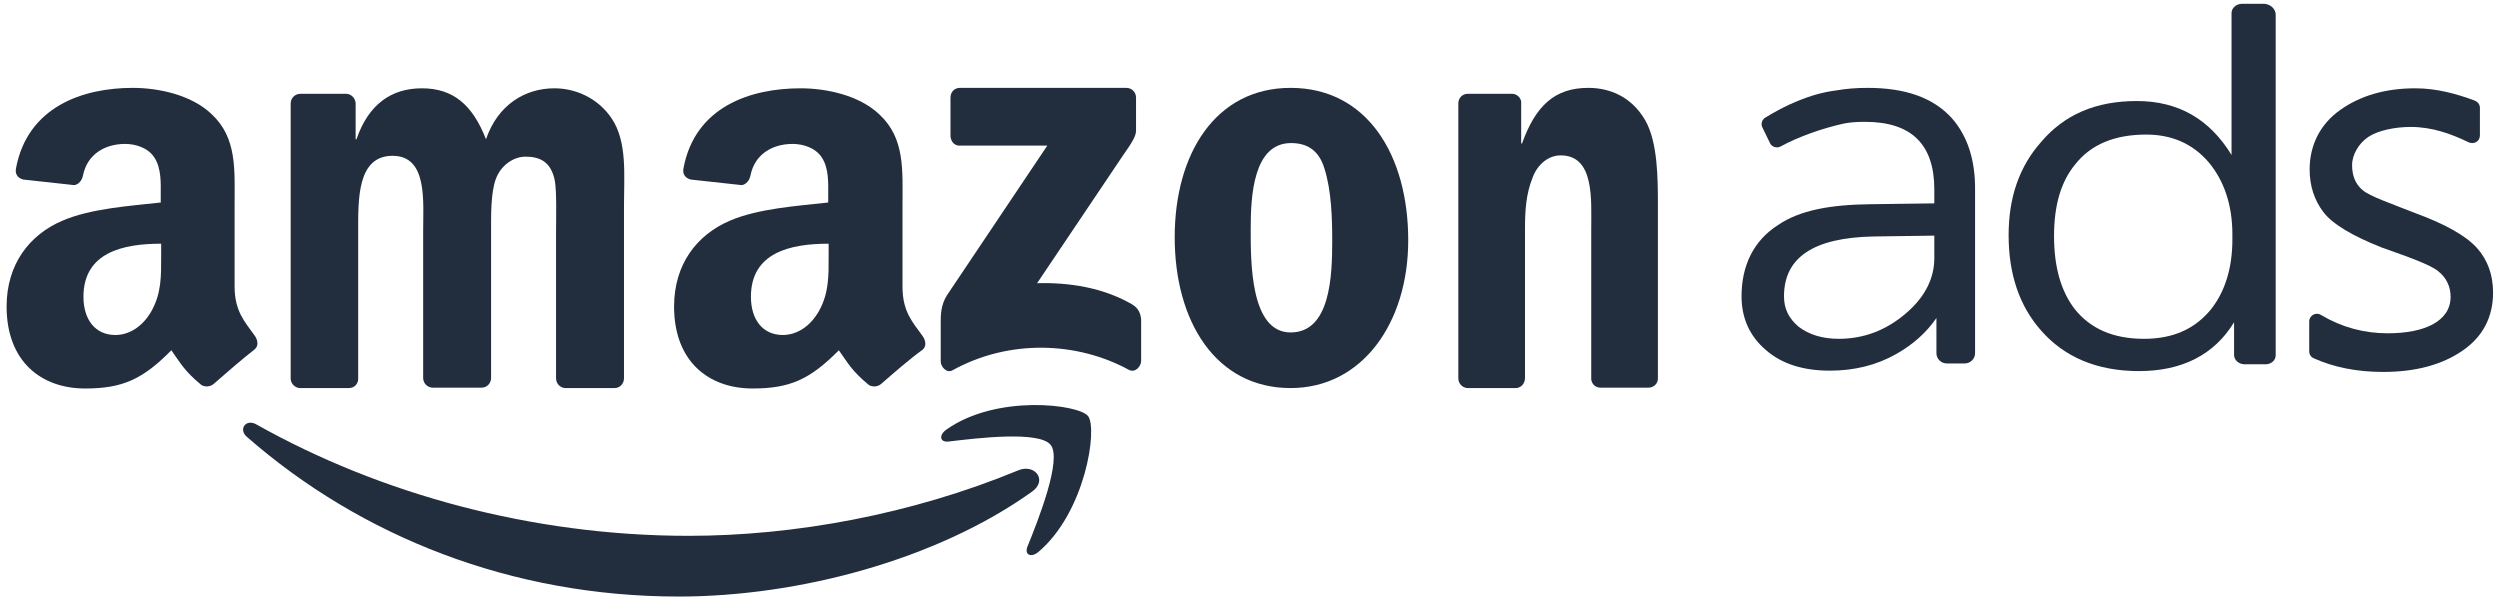 <svg width="315" height="76" viewBox="0 0 315 76" fill="none" xmlns="http://www.w3.org/2000/svg">
<path fill-rule="evenodd" clip-rule="evenodd" d="M130.033 61.95C117.995 70.564 100.554 75.165 85.521 75.165C64.442 75.165 45.503 67.621 31.111 55.049C29.988 54.086 31.004 52.695 32.342 53.498C47.857 62.218 67.01 67.514 86.751 67.514C100.073 67.514 114.785 64.84 128.267 59.276C130.354 58.366 132.066 60.506 130.033 61.95Z" fill="#222E3E"/>
<path fill-rule="evenodd" clip-rule="evenodd" d="M132.388 56.066C130.997 54.247 123.025 55.21 119.494 55.638C118.424 55.745 118.264 54.835 119.227 54.14C125.54 49.646 135.919 50.93 137.096 52.428C138.326 53.979 136.775 64.519 130.836 69.548C129.927 70.297 129.071 69.922 129.445 68.906C130.836 65.482 133.832 57.885 132.388 56.066Z" fill="#222E3E"/>
<path fill-rule="evenodd" clip-rule="evenodd" d="M119.762 17.171V12.302C119.762 11.553 120.297 11.072 120.939 11.072H141.911C142.606 11.072 143.141 11.607 143.141 12.302V16.475C143.141 17.171 142.553 18.08 141.536 19.525L130.676 35.682C134.688 35.575 138.968 36.217 142.66 38.357C143.462 38.838 143.73 39.534 143.783 40.283V45.472C143.783 46.168 143.034 47.024 142.232 46.596C135.758 43.065 127.198 42.69 120.029 46.649C119.28 47.077 118.531 46.221 118.531 45.526V40.55C118.531 39.748 118.531 38.41 119.334 37.18L131.96 18.348H120.992C120.35 18.401 119.815 17.92 119.762 17.171Z" fill="#222E3E"/>
<path fill-rule="evenodd" clip-rule="evenodd" d="M43.955 48.897H37.748C37.16 48.843 36.678 48.361 36.625 47.773V13.052C36.625 12.356 37.16 11.821 37.855 11.821H43.687C44.276 11.874 44.757 12.356 44.81 12.998V17.546H44.917C46.416 13.159 49.304 11.126 53.157 11.126C57.062 11.126 59.523 13.159 61.235 17.546C62.733 13.159 66.21 11.126 69.849 11.126C72.47 11.126 75.305 12.303 77.071 14.924C79.05 17.866 78.623 22.093 78.623 25.785V47.666C78.623 48.361 78.088 48.897 77.445 48.897H71.186C70.544 48.843 70.062 48.308 70.062 47.666V29.262C70.062 27.817 70.169 24.126 69.902 22.735C69.421 20.381 68.029 19.739 66.21 19.739C64.713 19.739 63.108 20.809 62.465 22.575C61.824 24.34 61.877 27.229 61.877 29.209V47.612C61.877 48.308 61.342 48.843 60.7 48.843H54.441C53.798 48.789 53.317 48.255 53.317 47.612V29.209C53.317 25.357 53.906 19.632 49.465 19.632C44.971 19.632 45.132 25.196 45.132 29.209V47.612C45.185 48.361 44.65 48.897 43.955 48.897Z" fill="#222E3E"/>
<path fill-rule="evenodd" clip-rule="evenodd" d="M162.671 18.027C157.909 18.027 157.588 24.714 157.588 28.834C157.588 33.007 157.535 41.888 162.617 41.888C167.646 41.888 167.86 34.719 167.86 30.332C167.86 27.443 167.753 24.019 166.897 21.29C166.202 18.936 164.704 18.027 162.671 18.027ZM162.617 11.072C172.247 11.072 177.437 19.525 177.437 30.278C177.437 40.657 171.659 48.896 162.617 48.896C153.148 48.896 148.012 40.443 148.012 29.904C148.012 19.311 153.201 11.072 162.617 11.072Z" fill="#222E3E"/>
<path fill-rule="evenodd" clip-rule="evenodd" d="M190.973 48.896H184.874C184.232 48.843 183.75 48.308 183.75 47.666V12.944C183.804 12.302 184.285 11.821 184.927 11.821H190.598C191.133 11.874 191.561 12.249 191.668 12.784V18.08H191.775C193.487 13.319 195.895 11.072 200.121 11.072C202.85 11.072 205.578 12.195 207.29 15.138C208.895 17.92 208.895 22.574 208.895 25.945V47.773C208.842 48.415 208.306 48.843 207.718 48.843H201.565C200.977 48.789 200.549 48.361 200.495 47.773V28.941C200.495 25.142 200.924 19.578 196.644 19.578C195.146 19.578 193.755 20.648 193.113 22.36C192.257 24.5 192.15 26.587 192.15 28.941V47.612C192.15 48.361 191.615 48.896 190.973 48.896Z" fill="#222E3E"/>
<path fill-rule="evenodd" clip-rule="evenodd" d="M111.042 48.361C110.614 48.736 109.972 48.789 109.49 48.522C107.297 46.703 106.922 45.847 105.692 44.135C102.054 47.827 99.486 48.95 94.831 48.95C89.267 48.95 84.934 45.526 84.934 38.624C84.934 33.275 87.823 29.583 91.942 27.817C95.527 26.266 100.502 25.945 104.354 25.517V24.661C104.354 23.11 104.461 21.237 103.552 19.846C102.749 18.616 101.198 18.134 99.86 18.134C97.346 18.134 95.099 19.418 94.564 22.093C94.457 22.681 94.029 23.27 93.44 23.323L87.074 22.628C86.539 22.521 85.95 22.093 86.111 21.237C87.555 13.426 94.564 11.126 100.877 11.126C104.087 11.126 108.26 11.982 110.828 14.443C114.038 17.439 113.717 21.451 113.717 25.838V36.163C113.717 39.267 115.001 40.604 116.231 42.316C116.659 42.904 116.766 43.654 116.231 44.081C114.787 45.098 112.379 47.184 111.042 48.361ZM104.408 32.205C104.408 34.773 104.461 36.913 103.177 39.213C102.107 41.086 100.449 42.209 98.63 42.209C96.115 42.209 94.617 40.283 94.617 37.394C94.617 31.776 99.646 30.706 104.408 30.706V32.205Z" fill="#222E3E"/>
<path fill-rule="evenodd" clip-rule="evenodd" d="M26.94 48.361C26.512 48.736 25.87 48.789 25.389 48.522C23.195 46.703 22.82 45.847 21.59 44.135C17.952 47.827 15.384 48.95 10.729 48.95C5.166 48.95 0.832 45.526 0.832 38.624C0.832 33.275 3.721 29.583 7.841 27.817C11.425 26.266 16.401 25.945 20.253 25.517V24.661C20.253 23.11 20.36 21.237 19.45 19.846C18.648 18.616 17.096 18.134 15.758 18.134C13.244 18.134 10.997 19.418 10.462 22.093C10.355 22.681 9.927 23.27 9.339 23.323L2.972 22.628C2.437 22.521 1.849 22.093 2.009 21.237C3.454 13.426 10.462 11.072 16.721 11.072C19.931 11.072 24.105 11.928 26.672 14.389C29.883 17.385 29.561 21.398 29.561 25.785V36.11C29.561 39.213 30.846 40.55 32.076 42.263C32.504 42.851 32.611 43.6 32.076 44.028C30.685 45.098 28.277 47.184 26.94 48.361ZM20.306 32.205C20.306 34.773 20.36 36.913 19.076 39.213C18.006 41.086 16.347 42.209 14.528 42.209C12.014 42.209 10.515 40.283 10.515 37.394C10.515 31.776 15.544 30.706 20.306 30.706V32.205Z" fill="#222E3E"/>
<path fill-rule="evenodd" clip-rule="evenodd" d="M261.485 20.702C259.666 22.895 258.81 25.892 258.81 29.744C258.81 33.596 259.666 36.645 261.378 38.892C263.358 41.407 266.247 42.691 270.152 42.691C273.79 42.691 276.572 41.46 278.605 38.946C280.371 36.699 281.28 33.756 281.28 30.172V29.529C281.28 25.785 280.21 22.735 278.284 20.434C276.251 18.081 273.63 16.957 270.42 16.957C266.461 16.957 263.465 18.188 261.485 20.702ZM286.737 1.87V44.777C286.737 45.419 286.149 45.901 285.453 45.901H282.832C282.083 45.901 281.494 45.365 281.494 44.724V40.604C278.98 44.724 274.914 46.757 269.51 46.757C264.214 46.757 260.094 44.991 257.152 41.62C254.423 38.517 253.086 34.505 253.086 29.637C253.086 24.875 254.423 21.023 257.152 17.92C260.094 14.443 264.053 12.73 269.243 12.73C274.432 12.73 278.391 14.977 281.173 19.525V1.656C281.173 1.014 281.762 0.479 282.511 0.479H285.293C286.095 0.533 286.737 1.121 286.737 1.87Z" fill="#222E3E"/>
<path fill-rule="evenodd" clip-rule="evenodd" d="M243.723 32.525C243.723 35.147 242.492 37.501 240.085 39.534C237.624 41.62 234.842 42.69 231.685 42.69C229.599 42.69 227.94 42.155 226.656 41.192C225.372 40.122 224.784 38.892 224.784 37.34C224.784 32.418 228.529 29.957 236.019 29.797L243.723 29.69V32.525ZM245.916 14.87C243.562 12.302 240.085 11.072 235.323 11.072C233.879 11.072 232.595 11.179 231.364 11.393C227.94 11.821 224.784 13.372 222.43 14.817C222.002 15.084 221.841 15.619 222.055 16.047L223.018 18.027C223.232 18.508 223.874 18.722 224.356 18.455C226.603 17.224 229.652 16.154 232.327 15.566C233.13 15.405 234.039 15.352 235.002 15.352C240.834 15.352 243.723 18.187 243.723 23.858V25.624L235.698 25.731C230.669 25.784 226.763 26.48 224.035 28.352C220.932 30.332 219.434 33.488 219.434 37.34C219.434 40.069 220.45 42.369 222.537 44.135C224.516 45.847 227.191 46.703 230.562 46.703C233.665 46.703 236.447 46.007 238.908 44.616C240.994 43.439 242.706 41.941 243.99 40.069V44.509C243.99 45.205 244.579 45.793 245.274 45.793H247.575C248.27 45.793 248.859 45.205 248.859 44.509V24.019C248.912 20.167 247.896 17.117 245.916 14.87Z" fill="#222E3E"/>
<path fill-rule="evenodd" clip-rule="evenodd" d="M290.961 40.497C290.961 39.748 291.817 39.267 292.459 39.694C295.08 41.246 297.862 41.995 300.858 41.995C305.566 41.995 308.776 40.444 308.776 37.394C308.776 36.11 308.241 34.986 307.225 34.184C306.208 33.328 303.266 32.312 300.109 31.188C296.311 29.69 293.85 28.192 292.726 26.694C291.603 25.196 291.014 23.43 291.014 21.344C291.014 18.348 292.298 15.673 294.866 13.854C297.434 12.035 300.591 11.126 304.336 11.126C307.011 11.126 309.525 11.821 311.826 12.677C312.2 12.838 312.468 13.159 312.468 13.586V17.064C312.468 17.813 311.719 18.241 311.023 17.92C308.83 16.85 306.422 15.994 303.747 15.994C301.821 15.994 299.681 16.422 298.451 17.224C297.22 18.027 296.364 19.471 296.364 20.809C296.364 22.146 296.792 23.216 297.702 23.965C298.558 24.715 301.34 25.677 304.336 26.855C308.134 28.245 310.756 29.744 312.093 31.241C313.431 32.739 314.126 34.612 314.126 36.859C314.126 39.962 312.842 42.423 310.274 44.188C307.706 45.954 304.389 46.864 300.27 46.864C296.953 46.864 294.064 46.275 291.549 45.151C291.175 44.991 290.961 44.67 290.961 44.242V40.497Z" fill="#222E3E"/>
</svg>
